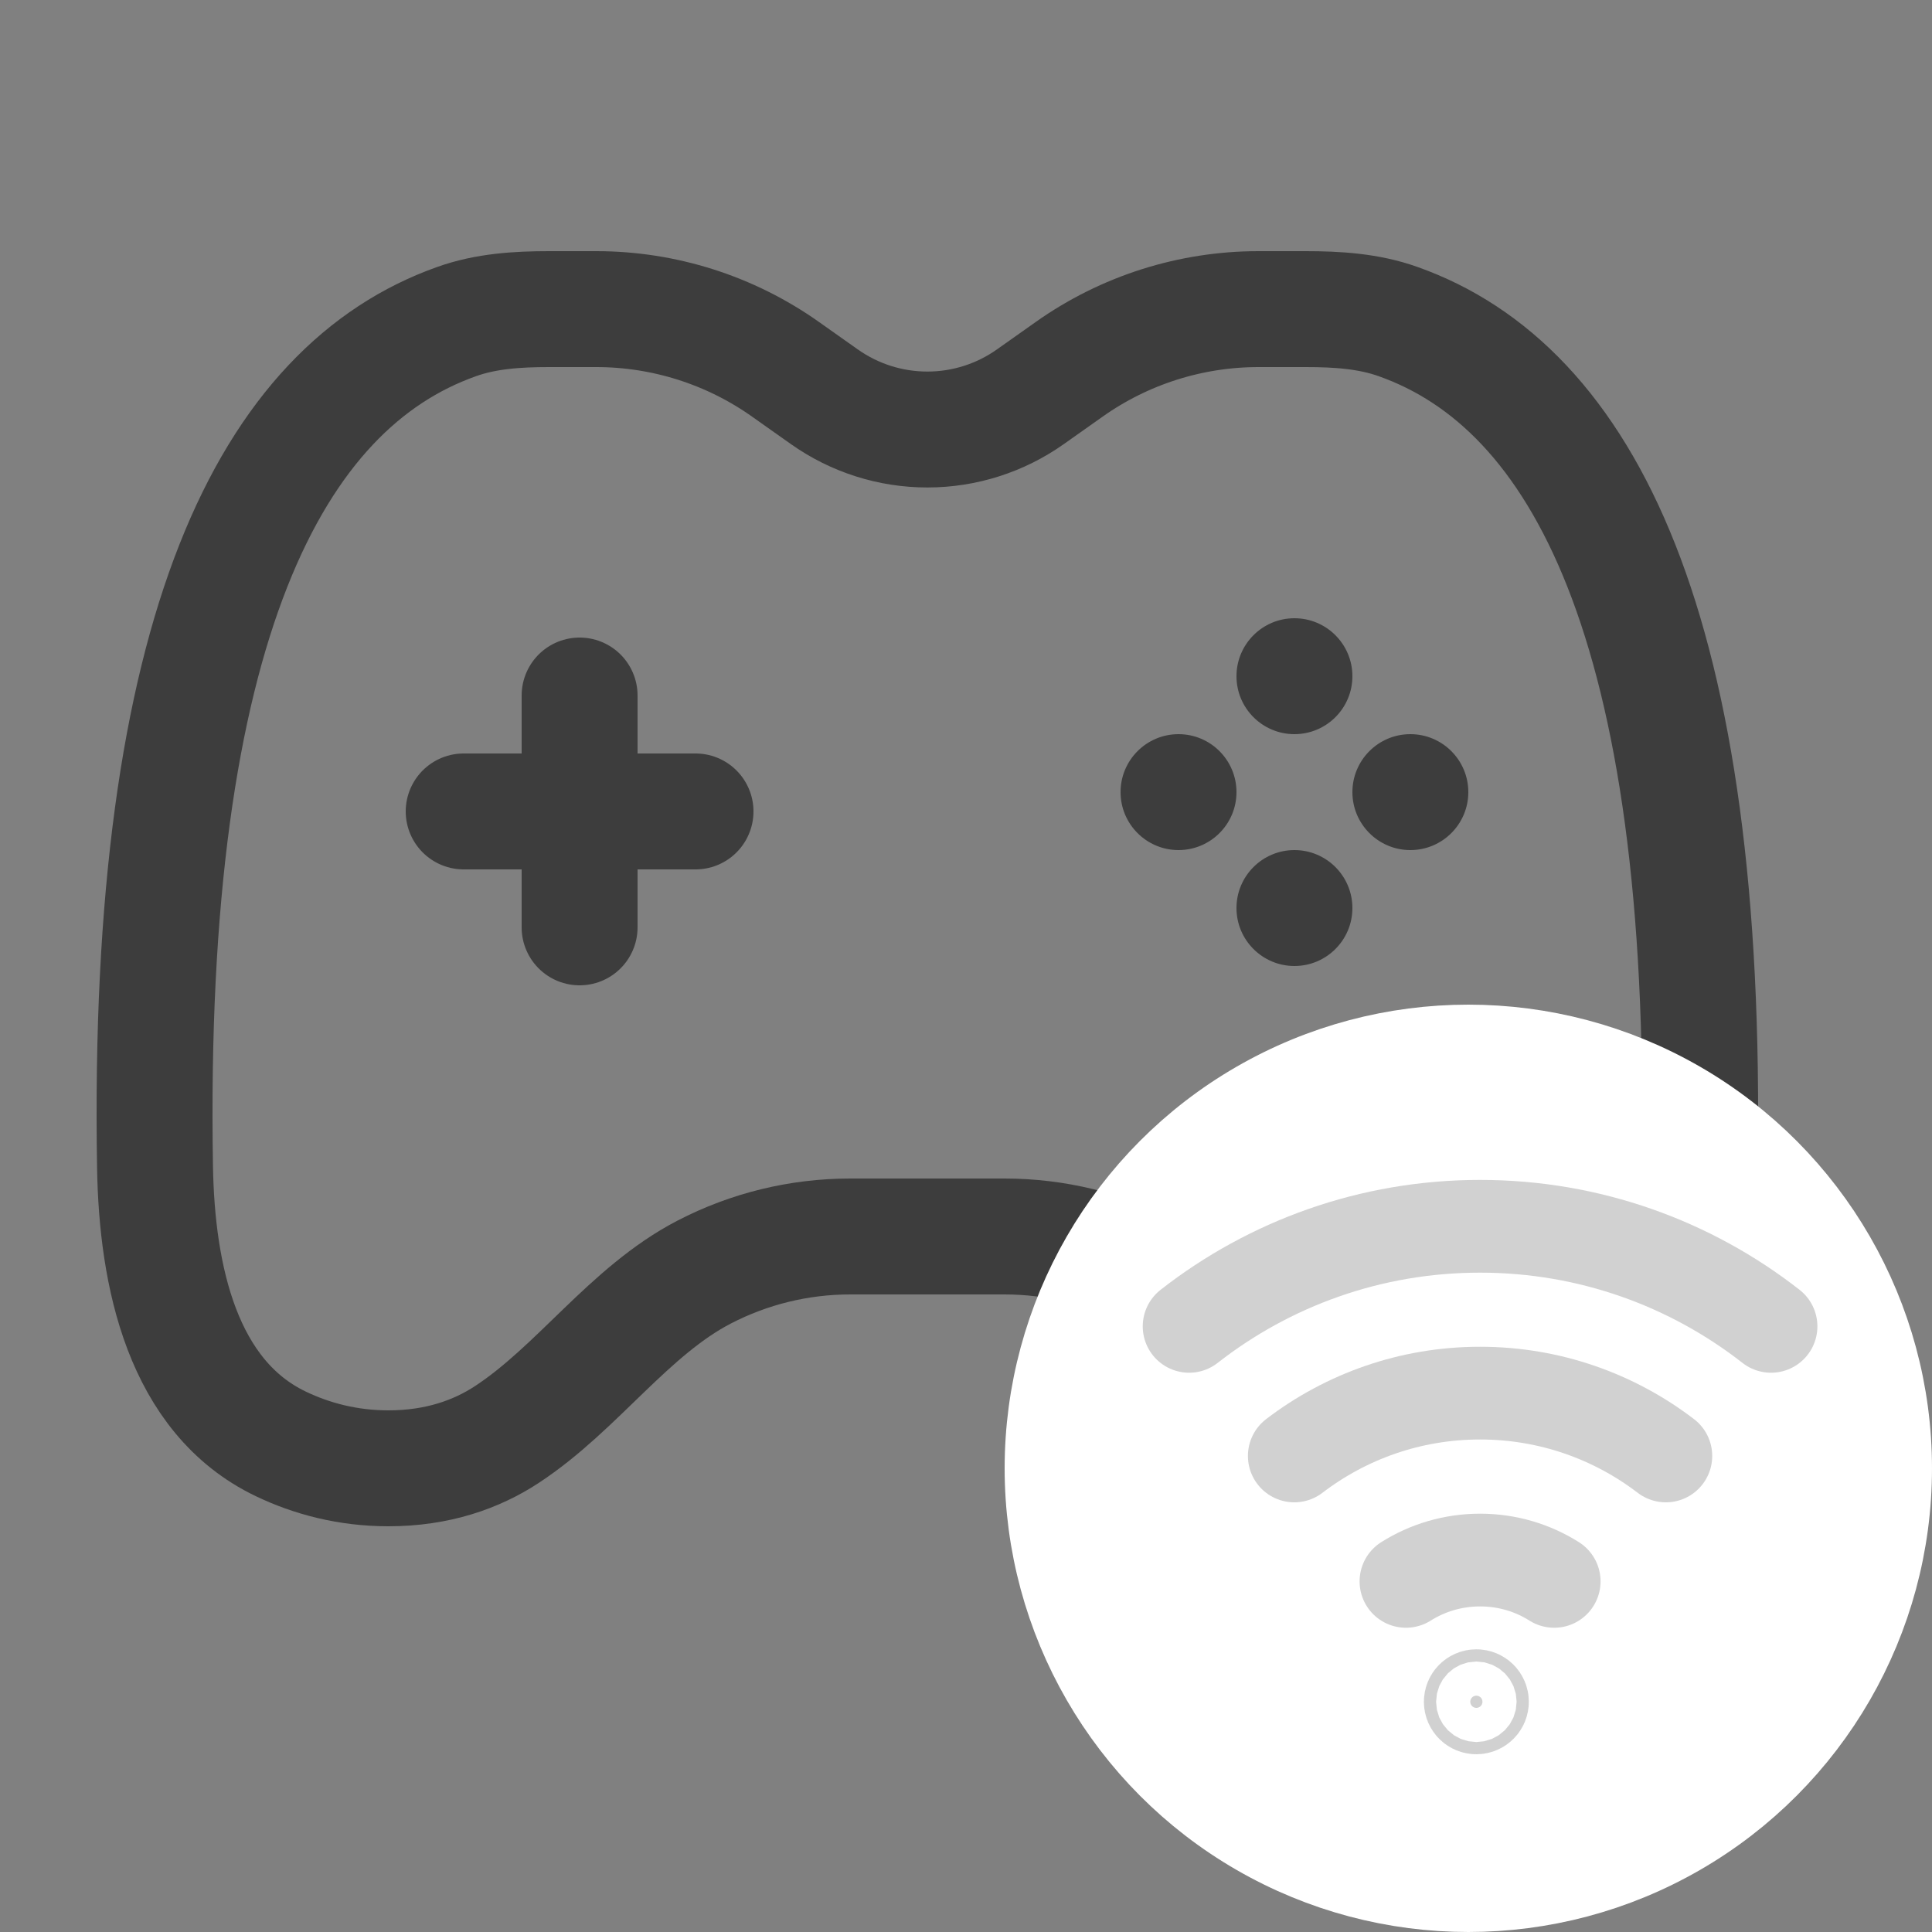 <svg width="25" height="25" viewBox="0 0 25 25" fill="none" xmlns="http://www.w3.org/2000/svg">
<rect x="0" y="0" width="25" height="25" fill="#808080" stroke="none"/>
<path d="M10.165 4.779L10.667 5.134C11.057 5.41 11.523 5.558 12 5.558C12.478 5.558 12.943 5.41 13.333 5.134L13.835 4.779C14.551 4.272 15.407 4 16.285 4H16.897C17.302 4 17.71 4.025 18.091 4.161C20.474 5.006 22.113 8.095 21.994 15.103C21.97 16.515 21.64 18.075 20.366 18.684C19.969 18.874 19.503 19 18.973 19C18.337 19 17.832 18.819 17.442 18.563C16.529 17.964 15.859 16.964 14.889 16.461C14.305 16.158 13.657 16 12.999 16H11.001C10.343 16 9.695 16.158 9.111 16.461C8.141 16.964 7.472 17.964 6.558 18.563C6.168 18.819 5.663 19 5.027 19C4.497 19 4.031 18.874 3.634 18.684C2.36 18.075 2.03 16.515 2.006 15.103C1.887 8.095 3.526 5.006 5.909 4.161C6.29 4.025 6.698 4 7.103 4H7.715C8.593 4 9.449 4.272 10.165 4.779Z" stroke="#3D3D3D" stroke-width="1.5" stroke-linecap="round"/>
<path d="M7.5 9V12M6 10.5L9 10.5" stroke="#3D3D3D" stroke-width="1.5" stroke-linecap="round"/>
<path d="M19 10.25C19 10.664 18.664 11 18.25 11C17.836 11 17.5 10.664 17.5 10.25C17.5 9.836 17.836 9.5 18.25 9.5C18.664 9.5 19 9.836 19 10.25Z" fill="#3D3D3D"/>
<path d="M16 10.25C16 10.664 15.664 11 15.25 11C14.836 11 14.5 10.664 14.5 10.25C14.5 9.836 14.836 9.5 15.25 9.5C15.664 9.5 16 9.836 16 10.25Z" fill="#3D3D3D"/>
<path d="M16.75 8C17.164 8 17.5 8.336 17.5 8.75C17.5 9.164 17.164 9.5 16.75 9.5C16.336 9.5 16 9.164 16 8.75C16 8.336 16.336 8 16.75 8Z" fill="#3D3D3D"/>
<path d="M16.75 11C17.164 11 17.5 11.336 17.5 11.75C17.5 12.164 17.164 12.5 16.75 12.5C16.336 12.5 16 12.164 16 11.75C16 11.336 16.336 11 16.75 11Z" fill="#3D3D3D"/>
<circle cx="19" cy="19" r="5.5" fill="white" stroke="white"/>
<path d="M19.025 22.021C19.025 21.977 19.06 21.942 19.104 21.942C19.148 21.942 19.183 21.977 19.183 22.021C19.183 22.064 19.148 22.1 19.104 22.1C19.06 22.1 19.025 22.064 19.025 22.021Z" fill="#D1D1D1" stroke="#D1D1D1" stroke-width="1.2"/>
<path d="M20.111 20.463C19.834 20.288 19.505 20.187 19.152 20.187C18.8 20.187 18.471 20.288 18.193 20.463" stroke="#D1D1D1" stroke-width="1.2" stroke-linecap="round"/>
<path d="M21.556 18.84C20.889 18.33 20.056 18.027 19.152 18.027C18.248 18.027 17.415 18.33 16.748 18.84" stroke="#D1D1D1" stroke-width="1.2" stroke-linecap="round"/>
<path d="M22.917 17.163C21.879 16.352 20.572 15.868 19.152 15.868C17.732 15.868 16.425 16.352 15.387 17.163" stroke="#D1D1D1" stroke-width="1.2" stroke-linecap="round"/>
</svg>
